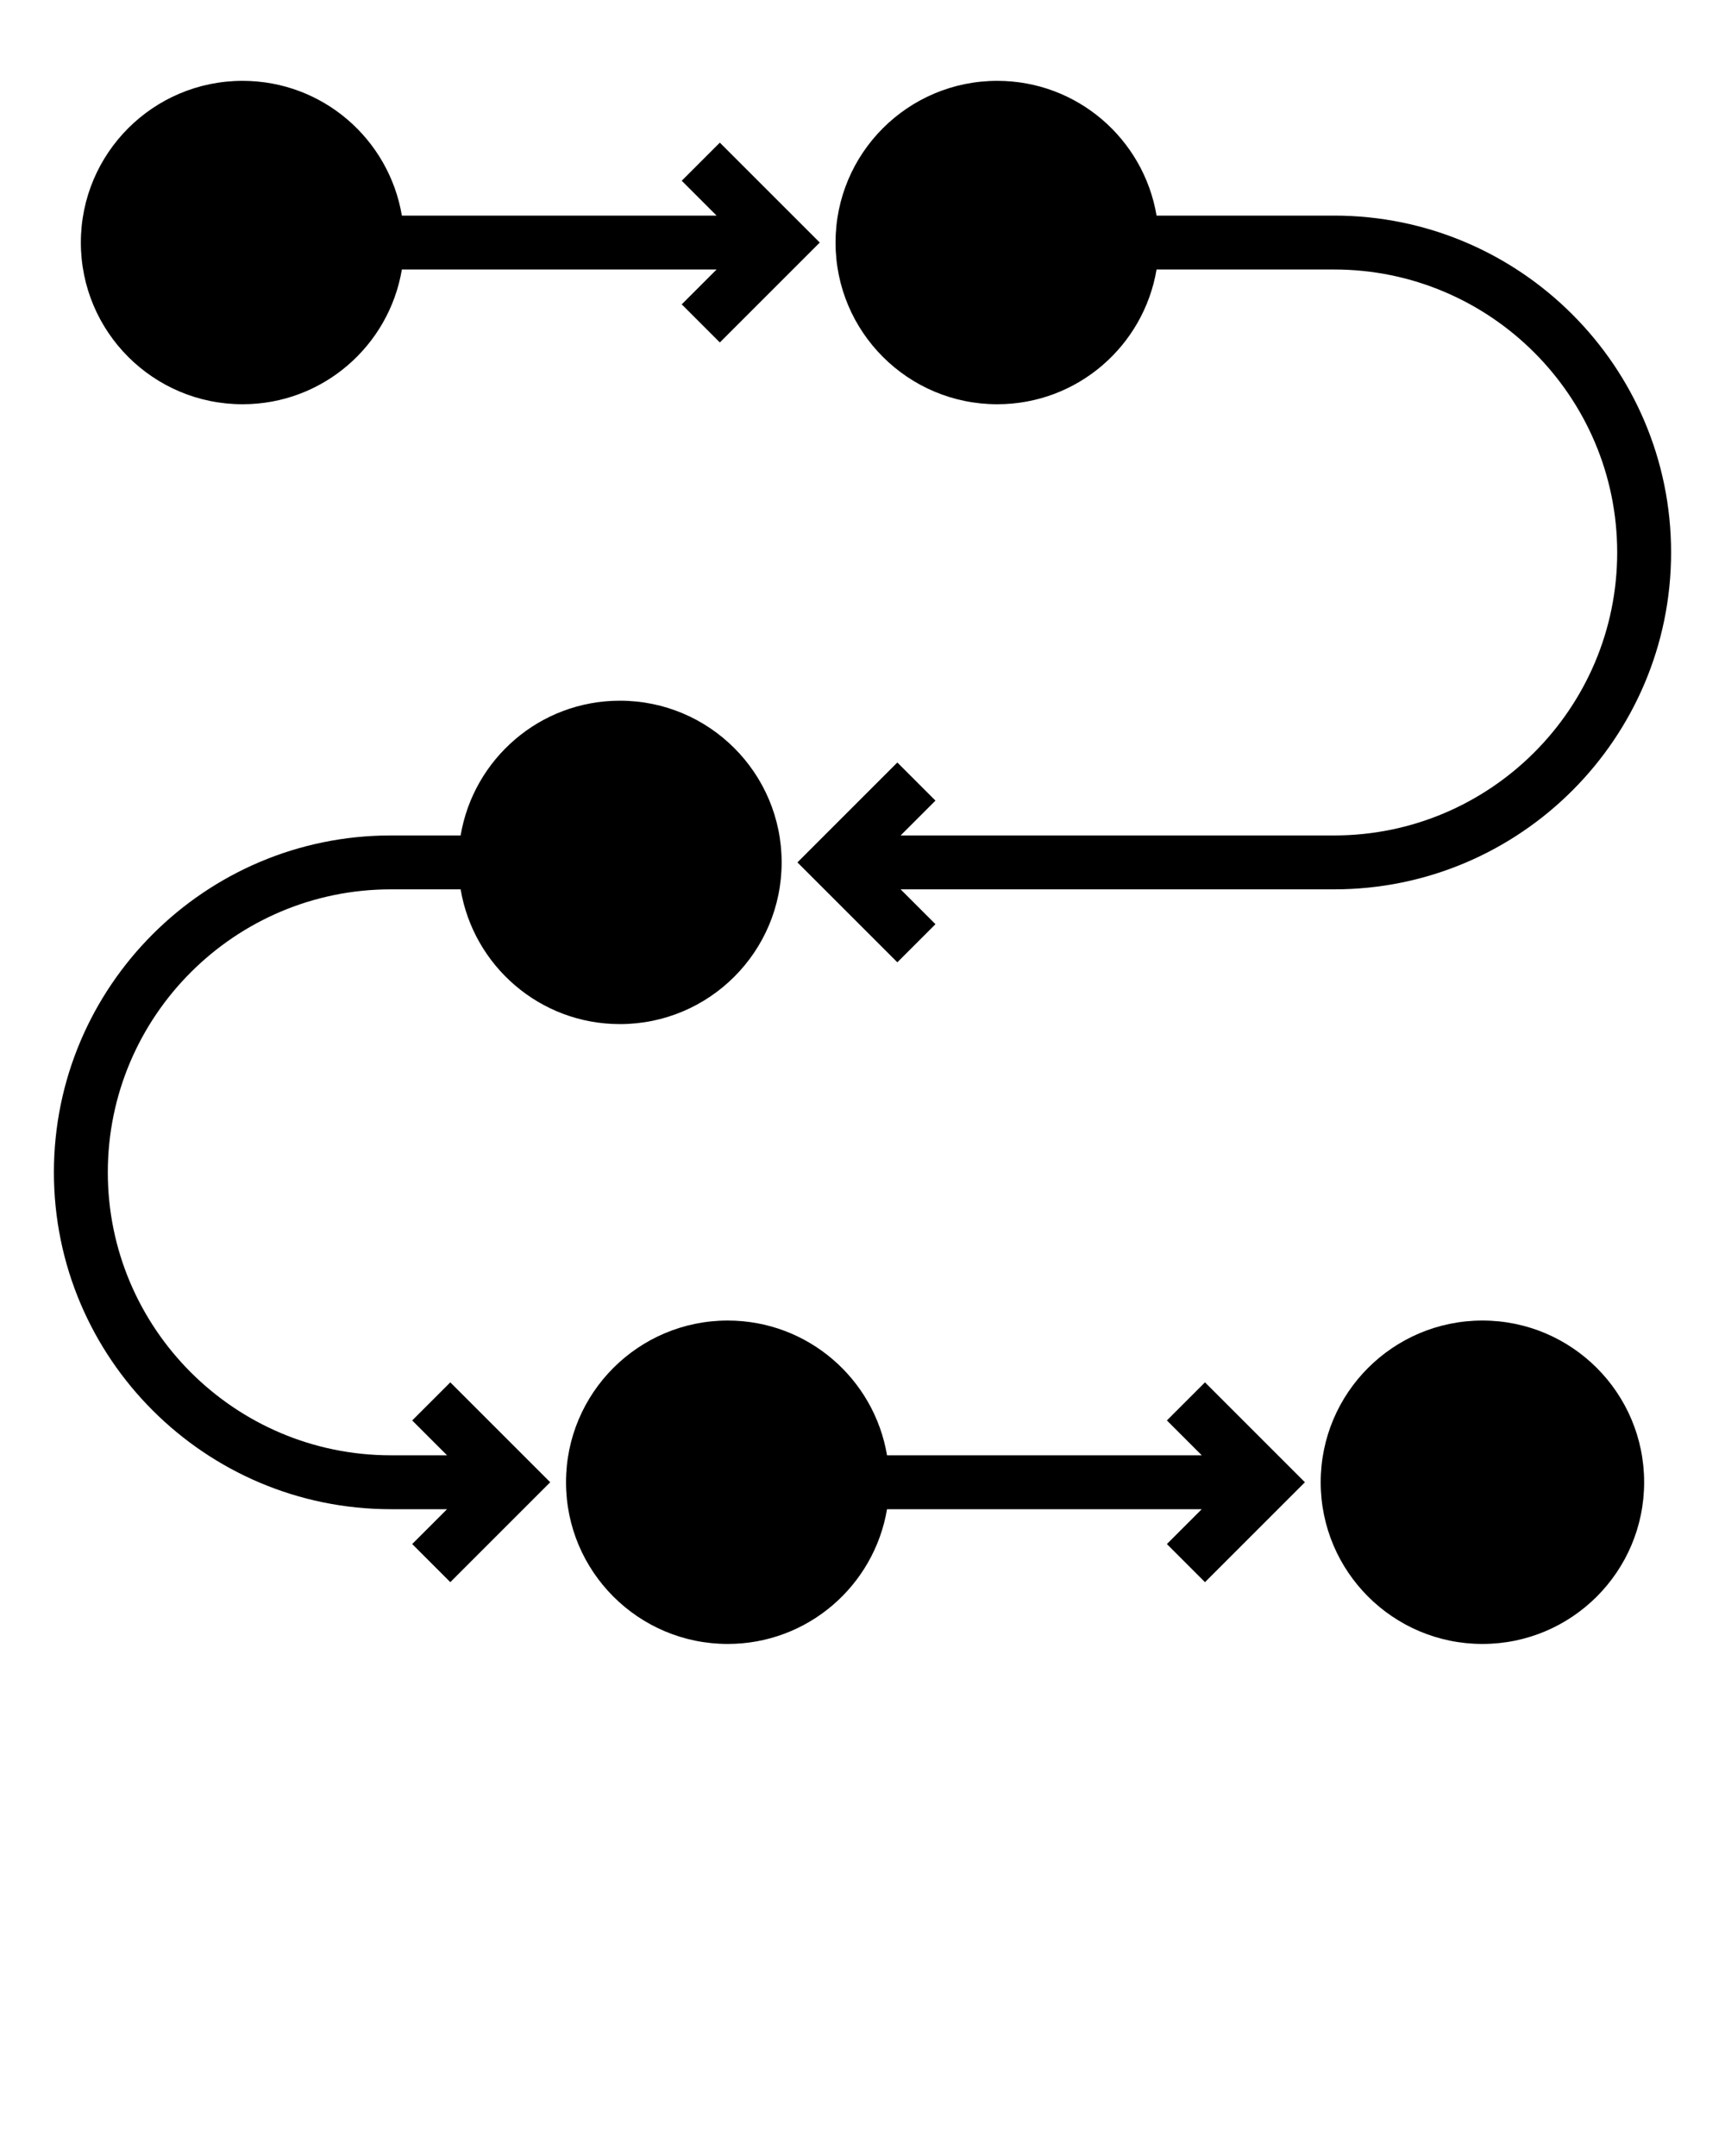 <svg xmlns="http://www.w3.org/2000/svg" xmlns:xlink="http://www.w3.org/1999/xlink" version="1.1" x="0px" y="0px" viewBox="0 0 64 80" style="enable-background:new 0 0 64 64;" xml:space="preserve"><path d="M9,15c2.972,0,5.433-2.163,5.91-5h11.676l-1.293,1.293l1.414,1.414L30.414,9l-3.707-3.707  l-1.414,1.414L26.586,8h-11.676C14.433,5.163,11.972,3,9,3C5.686,3,3,5.686,3,9S5.686,15,9,15z"/><path d="M49.5,8h-6.59C42.433,5.163,39.972,3,37,3c-3.314,0-6,2.686-6,6s2.686,6,6,6  c2.972,0,5.433-2.163,5.91-5H49.5C55.29,10,60,14.71,60,20.5S55.29,31,49.5,31H33.414l1.293-1.293  l-1.414-1.414L29.586,32l3.707,3.707l1.414-1.414L33.414,33H49.5C56.393,33,62,27.393,62,20.5  S56.393,8,49.5,8z"/><circle cx="55" cy="55" r="6"/><path d="M27,49c-3.314,0-6,2.686-6,6s2.686,6,6,6c2.972,0,5.433-2.163,5.91-5h11.676l-1.293,1.293  l1.414,1.414L48.414,55l-3.707-3.707l-1.414,1.414L44.586,54h-11.676C32.433,51.163,29.972,49,27,49z"/><path d="M14.5,56h2.086l-1.293,1.293l1.414,1.414L20.414,55l-3.707-3.707l-1.414,1.414L16.586,54H14.5  C8.71,54,4,49.29,4,43.5S8.71,33,14.5,33h2.59c0.477,2.837,2.938,5,5.91,5c3.314,0,6-2.686,6-6  s-2.686-6-6-6c-2.972,0-5.433,2.163-5.91,5H14.5C7.607,31,2,36.607,2,43.5S7.607,56,14.5,56z"/></svg>